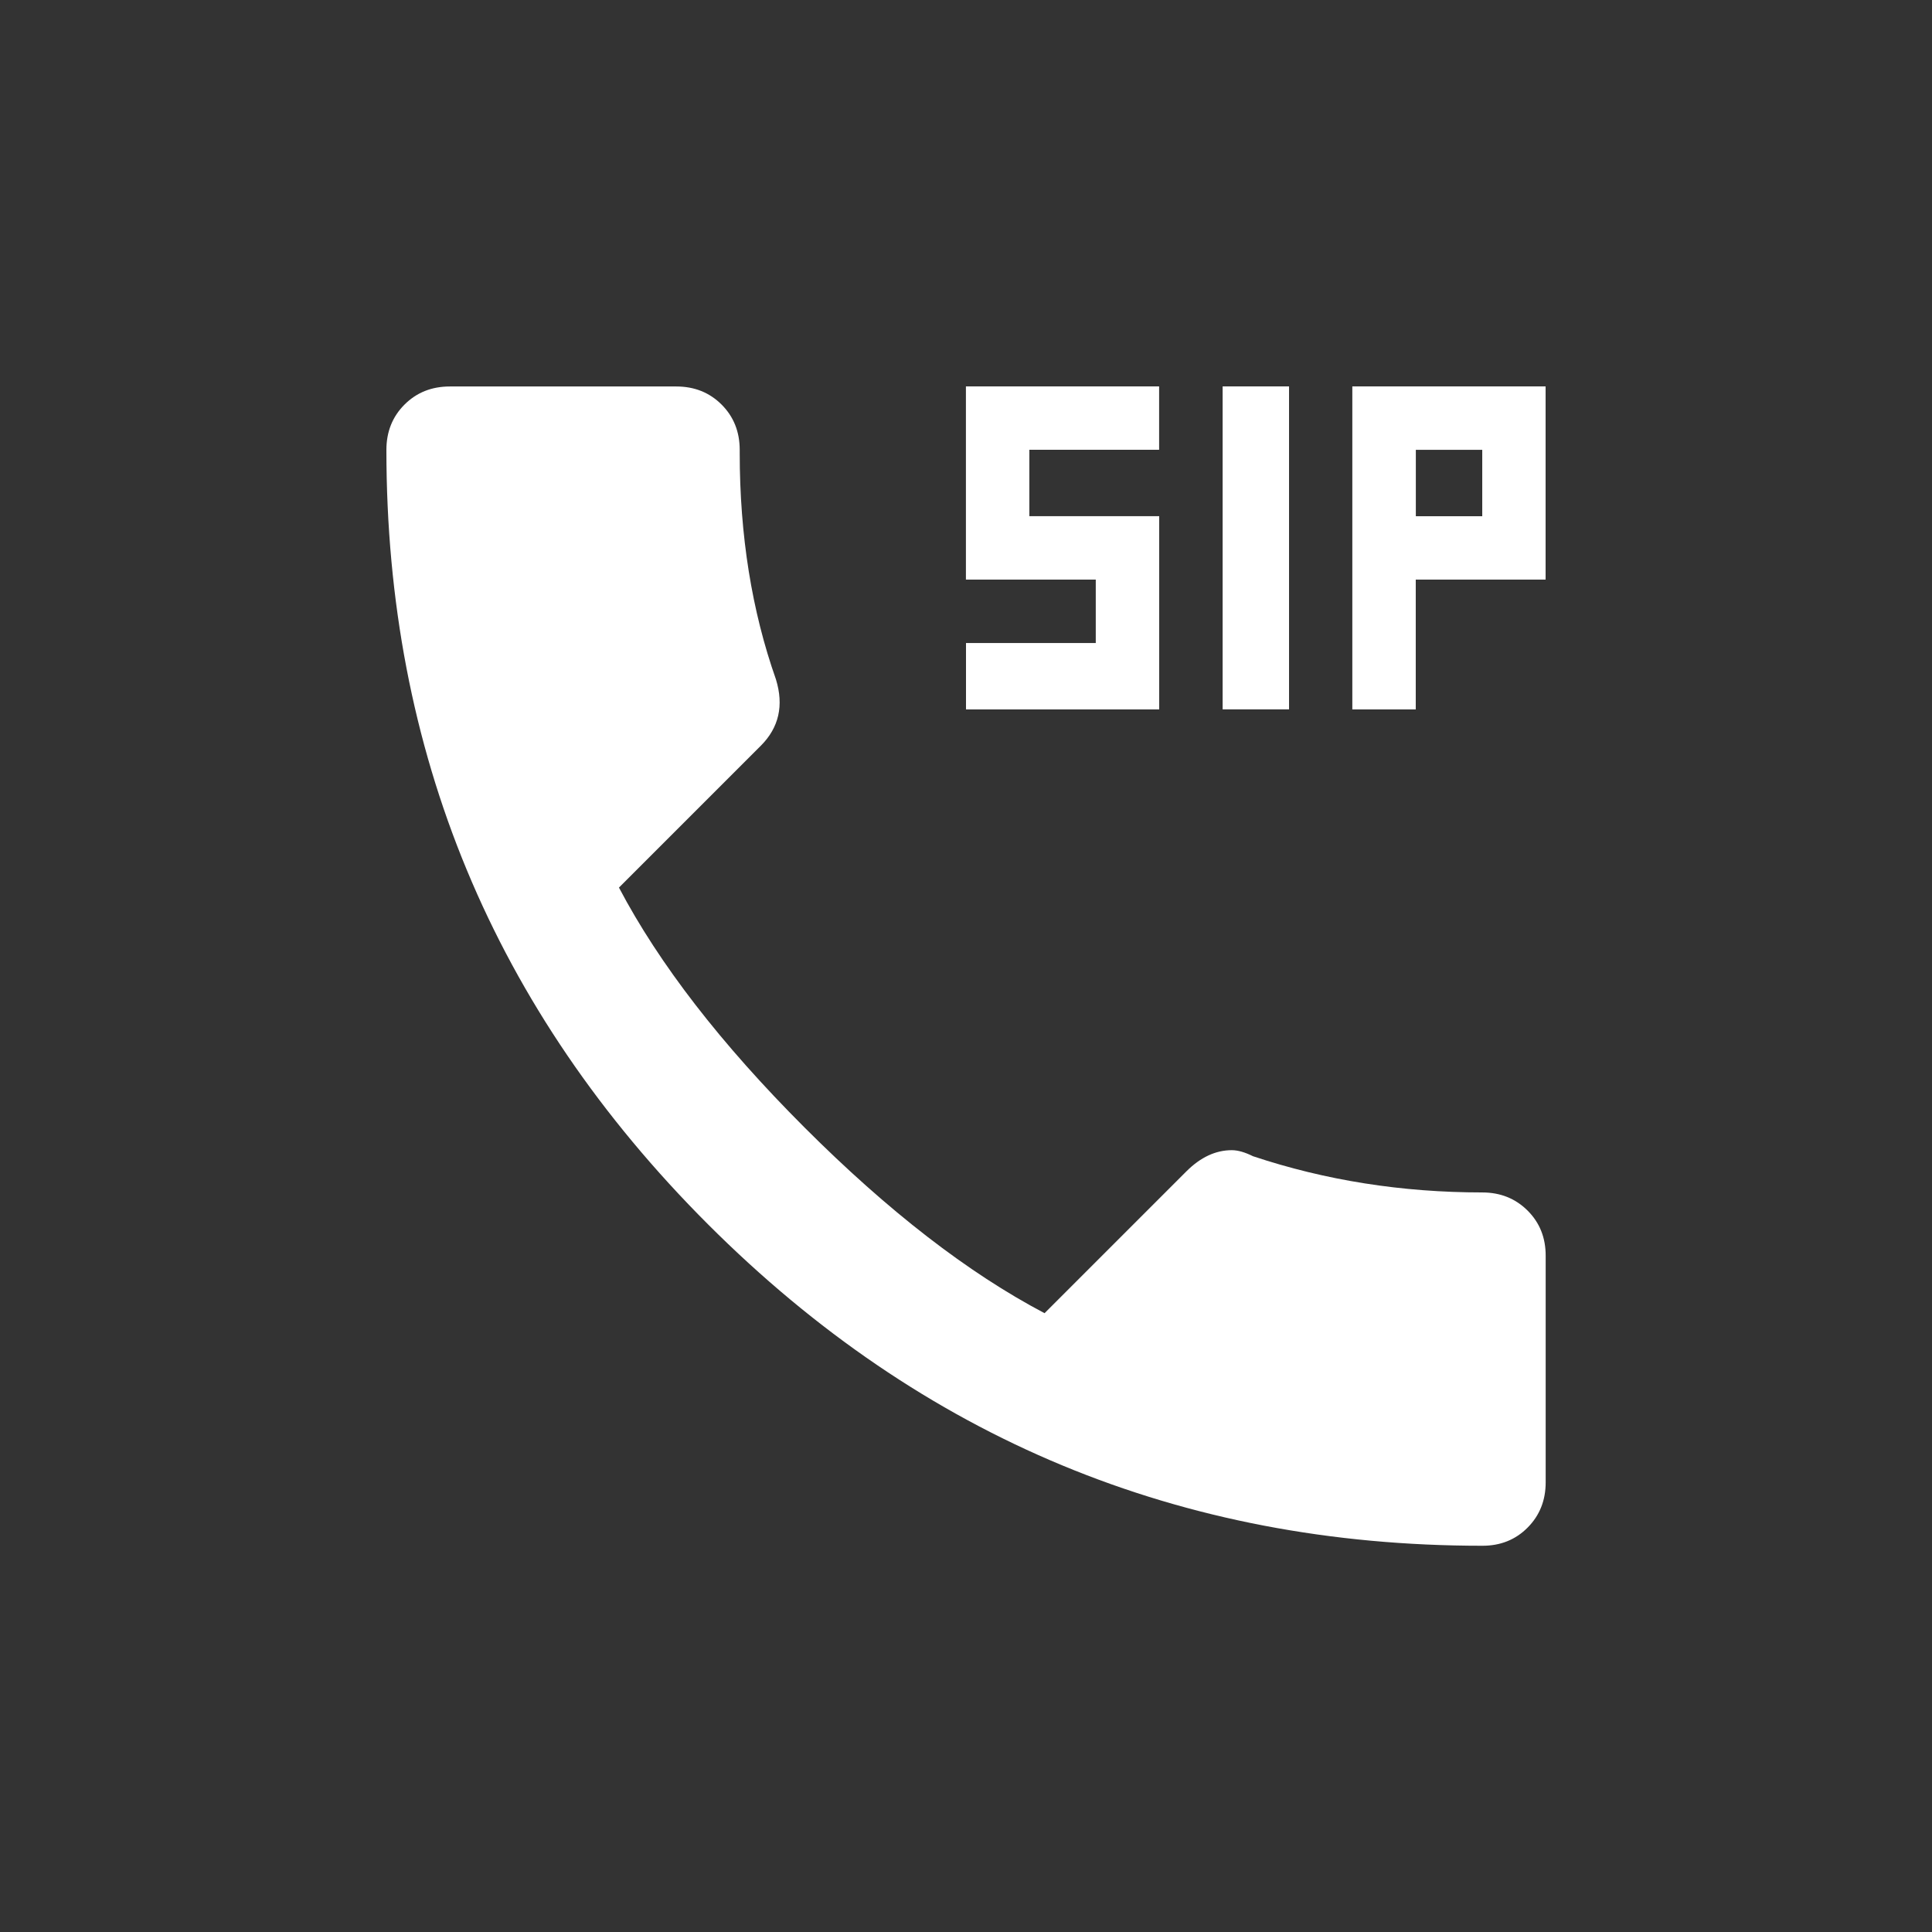 <!-- Generated by IcoMoon.io -->
<svg version="1.1" xmlns="http://www.w3.org/2000/svg" width="24" height="24" viewBox="0 0 24 24">
<rect x="0" y="0" width="24" height="24" fill="#333333" stroke="none"/>
<title>dialer_sip</title>
<path fill="#fff" d="M18.413 14.813q0.337 0 0.563 0.225t0.225 0.563v2.813q0 0.337-0.225 0.563t-0.563 0.225q-5.625 0-9.619-3.994t-3.994-9.619q0-0.338 0.225-0.563t0.563-0.225h2.813q0.338 0 0.563 0.225t0.225 0.563v0.037q0 1.537 0.45 2.813 0.15 0.487-0.188 0.825l-1.762 1.762q0.75 1.425 2.306 2.981t2.981 2.306l1.763-1.763q0.263-0.262 0.563-0.262 0.112 0 0.263 0.075 1.35 0.45 2.85 0.45zM18.413 6.413v-0.825h-0.825v0.825h0.825zM16.8 4.8h2.4v2.4h-1.613v1.613h-0.788v-4.013zM14.4 6.413v2.4h-2.4v-0.825h1.612v-0.788h-1.613v-2.4h2.4v0.787h-1.612v0.825h1.612zM16.013 4.8v4.012h-0.825v-4.012h0.825z"></path>
</svg>
